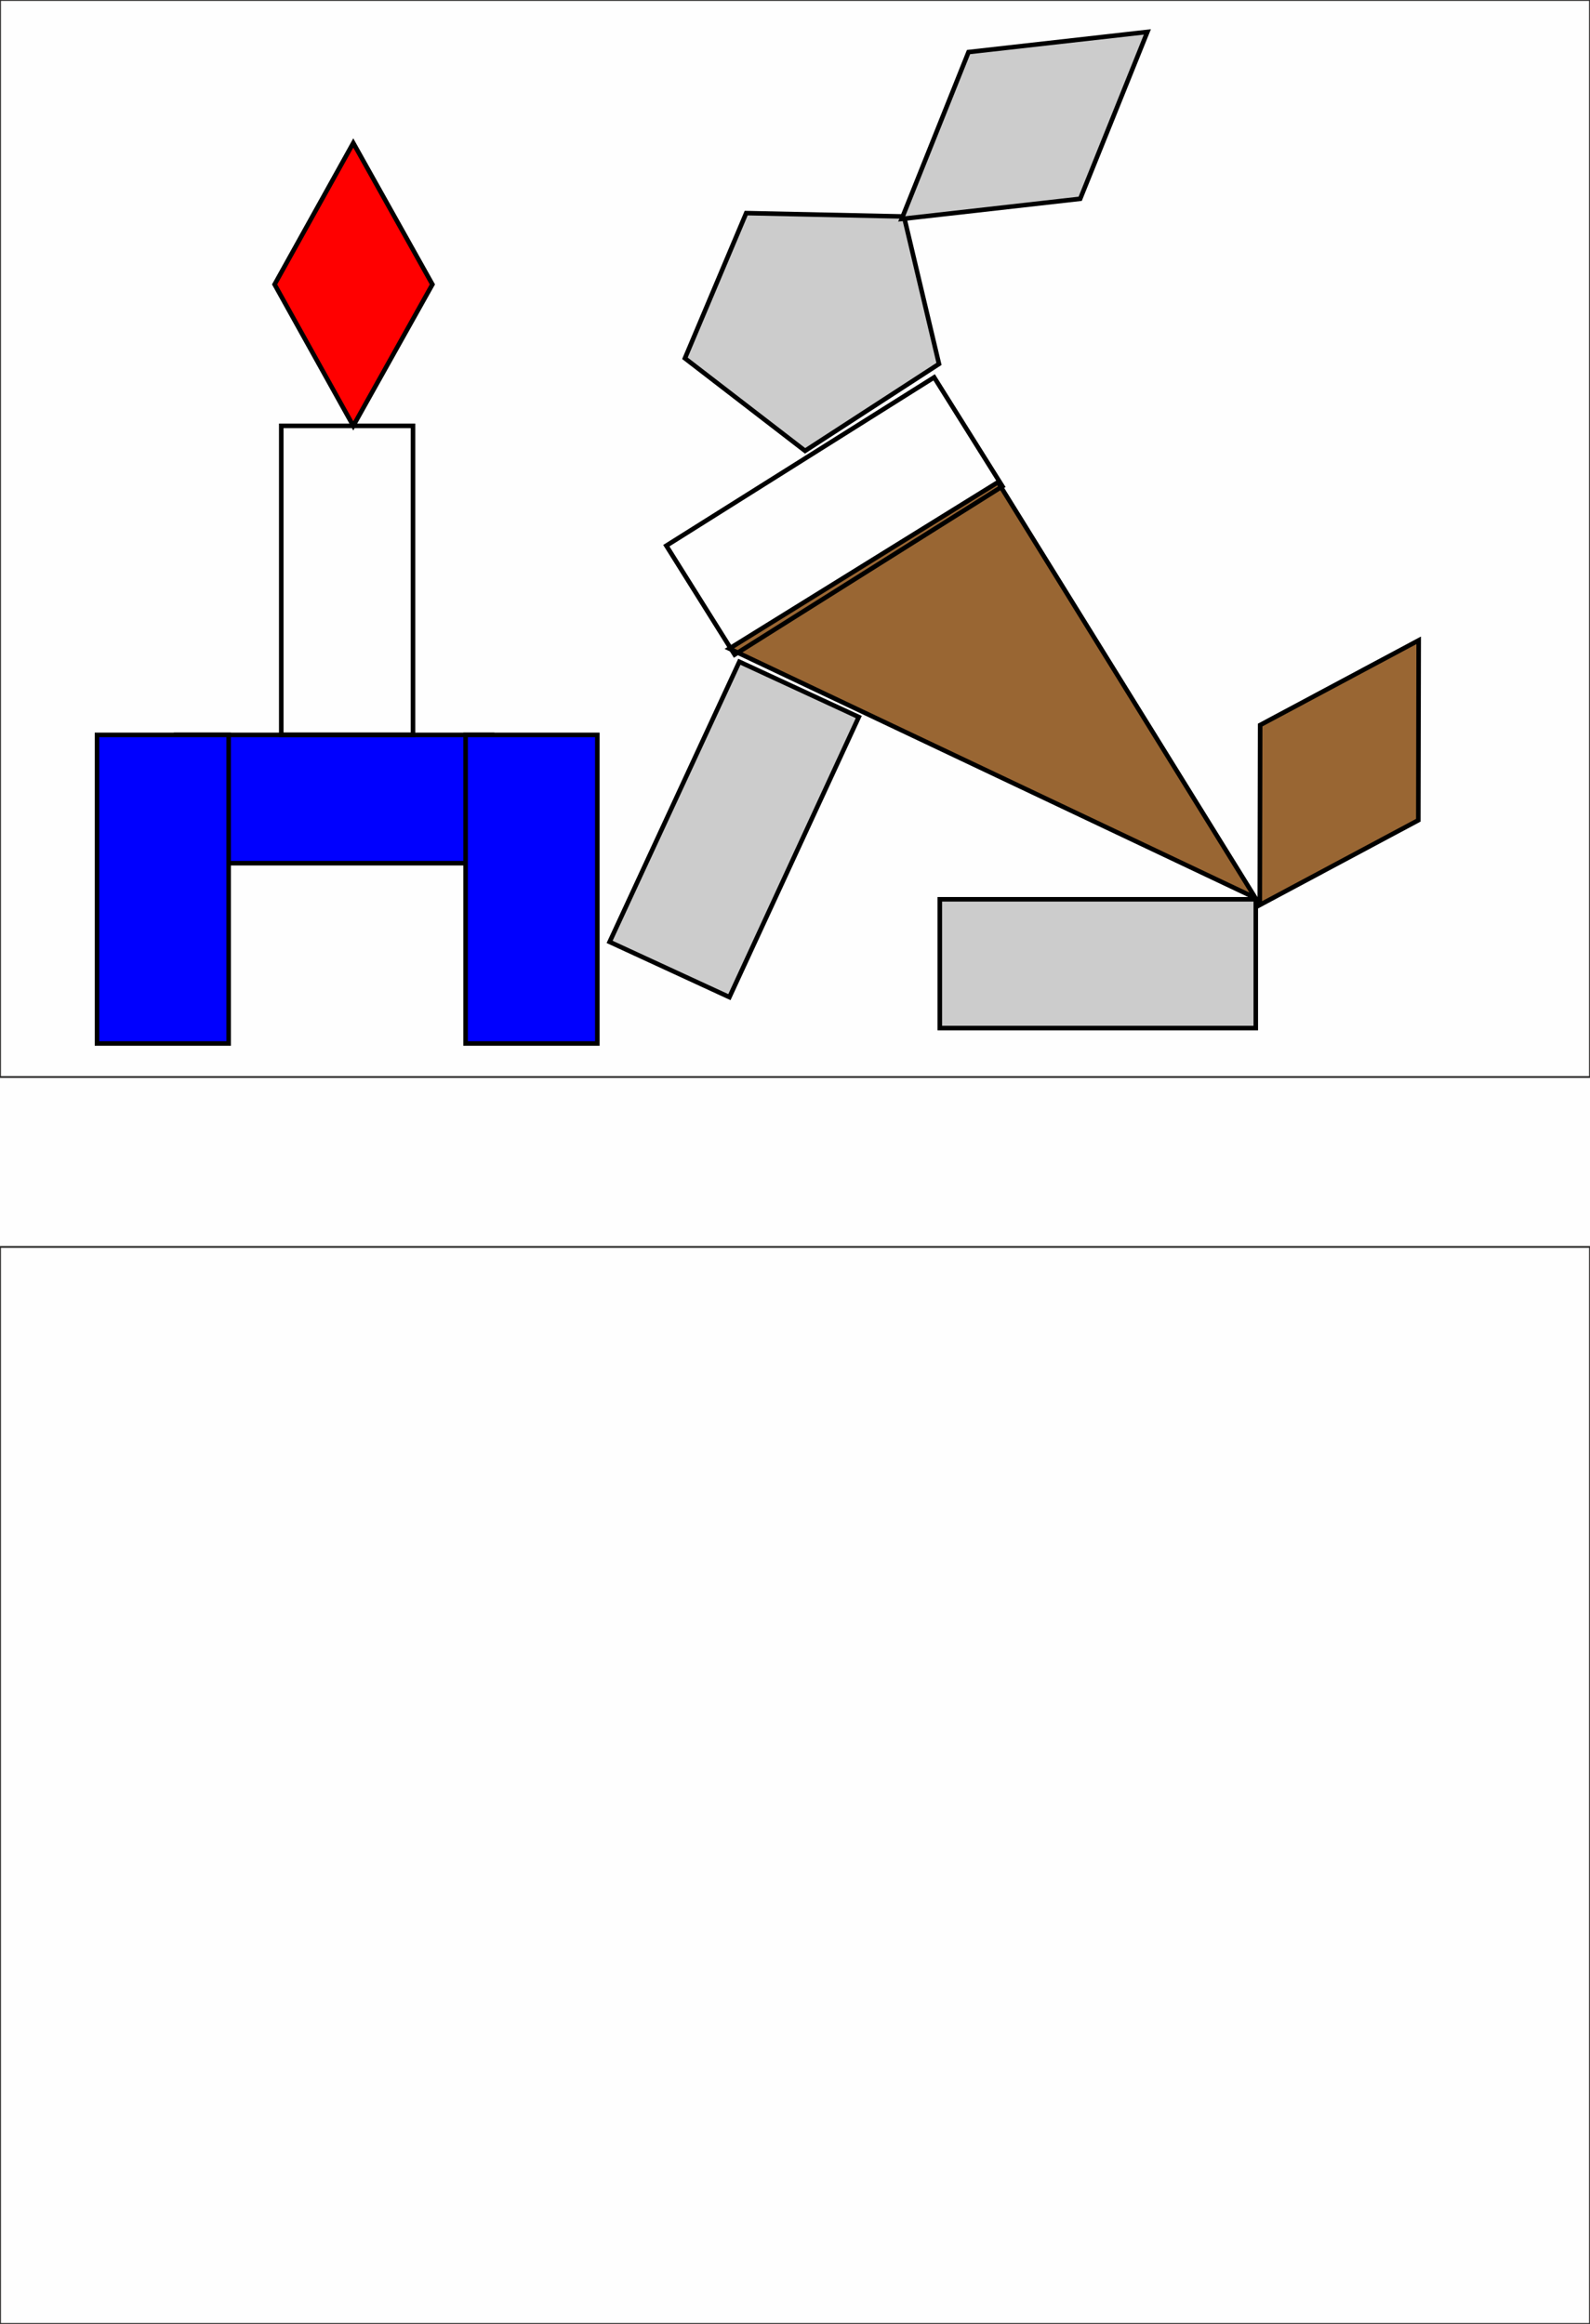 <?xml version="1.0" encoding="UTF-8"?>
<!DOCTYPE svg PUBLIC "-//W3C//DTD SVG 1.1//EN" "http://www.w3.org/Graphics/SVG/1.1/DTD/svg11.dtd">
<!-- Creator: CorelDRAW -->
<svg xmlns="http://www.w3.org/2000/svg" xml:space="preserve" width="174.413mm" height="254.847mm" version="1.1" shape-rendering="geometricPrecision" text-rendering="geometricPrecision" image-rendering="optimizeQuality" fill-rule="evenodd" clip-rule="evenodd"
viewBox="0 0 17441 25485"
 xmlns:xlink="http://www.w3.org/1999/xlink">
 <rect fill="#FEFEFE" width="17441" height="25485"/>
 <g id="Слой_x0020_1">
  <g id="_1218467760">
   <rect fill="none" stroke="#2B2A29" stroke-width="20" width="17441" height="11811"/>
   <rect fill="none" stroke="#2B2A29" stroke-width="20" y="13674" width="17441" height="11811"/>
  </g>
  <polygon fill="#996633" stroke="black" stroke-width="50" points="13771,9847 10947,5288 8000,7113 "/>
  <polygon fill="#CCCCCC" stroke="black" stroke-width="50" points="13775,9862 13775,11274 10309,11274 10309,9862 "/>
  <polygon fill="#CCCCCC" stroke="black" stroke-width="50" points="8110,7257 9420,7863 8001,10935 6687,10329 "/>
  <polygon fill="#996633" stroke="black" stroke-width="50" points="15562,7022 15558,8995 13819,9924 13823,7951 "/>
  <polygon fill="#CCCCCC" stroke="black" stroke-width="50" points="8185,2337 9916,2374 10300,3991 8831,4944 7513,3929 "/>
  <polygon fill="none" stroke="black" stroke-width="50" points="10247,4138 10996,5333 8058,7179 7309,5984 "/>
  <polygon fill="#CCCCCC" stroke="black" stroke-width="50" points="9891,2401 10624,571 12586,350 11849,2180 "/>
  <polygon fill="blue" stroke="black" stroke-width="50" points="5398,8059 5398,9466 1931,9466 1931,8059 "/>
  <polygon fill="blue" stroke="black" stroke-width="50" points="5107,8059 6552,8059 6552,11443 5107,11443 "/>
  <polygon fill="blue" stroke="black" stroke-width="50" points="1064,8059 2508,8059 2508,11443 1064,11443 "/>
  <polygon fill="none" stroke="black" stroke-width="50" points="3085,4670 4530,4670 4530,8059 3085,8059 "/>
  <polygon fill="red" stroke="black" stroke-width="50" points="3875,1568 4743,3119 3875,4670 3012,3119 "/>
 </g>
</svg>
